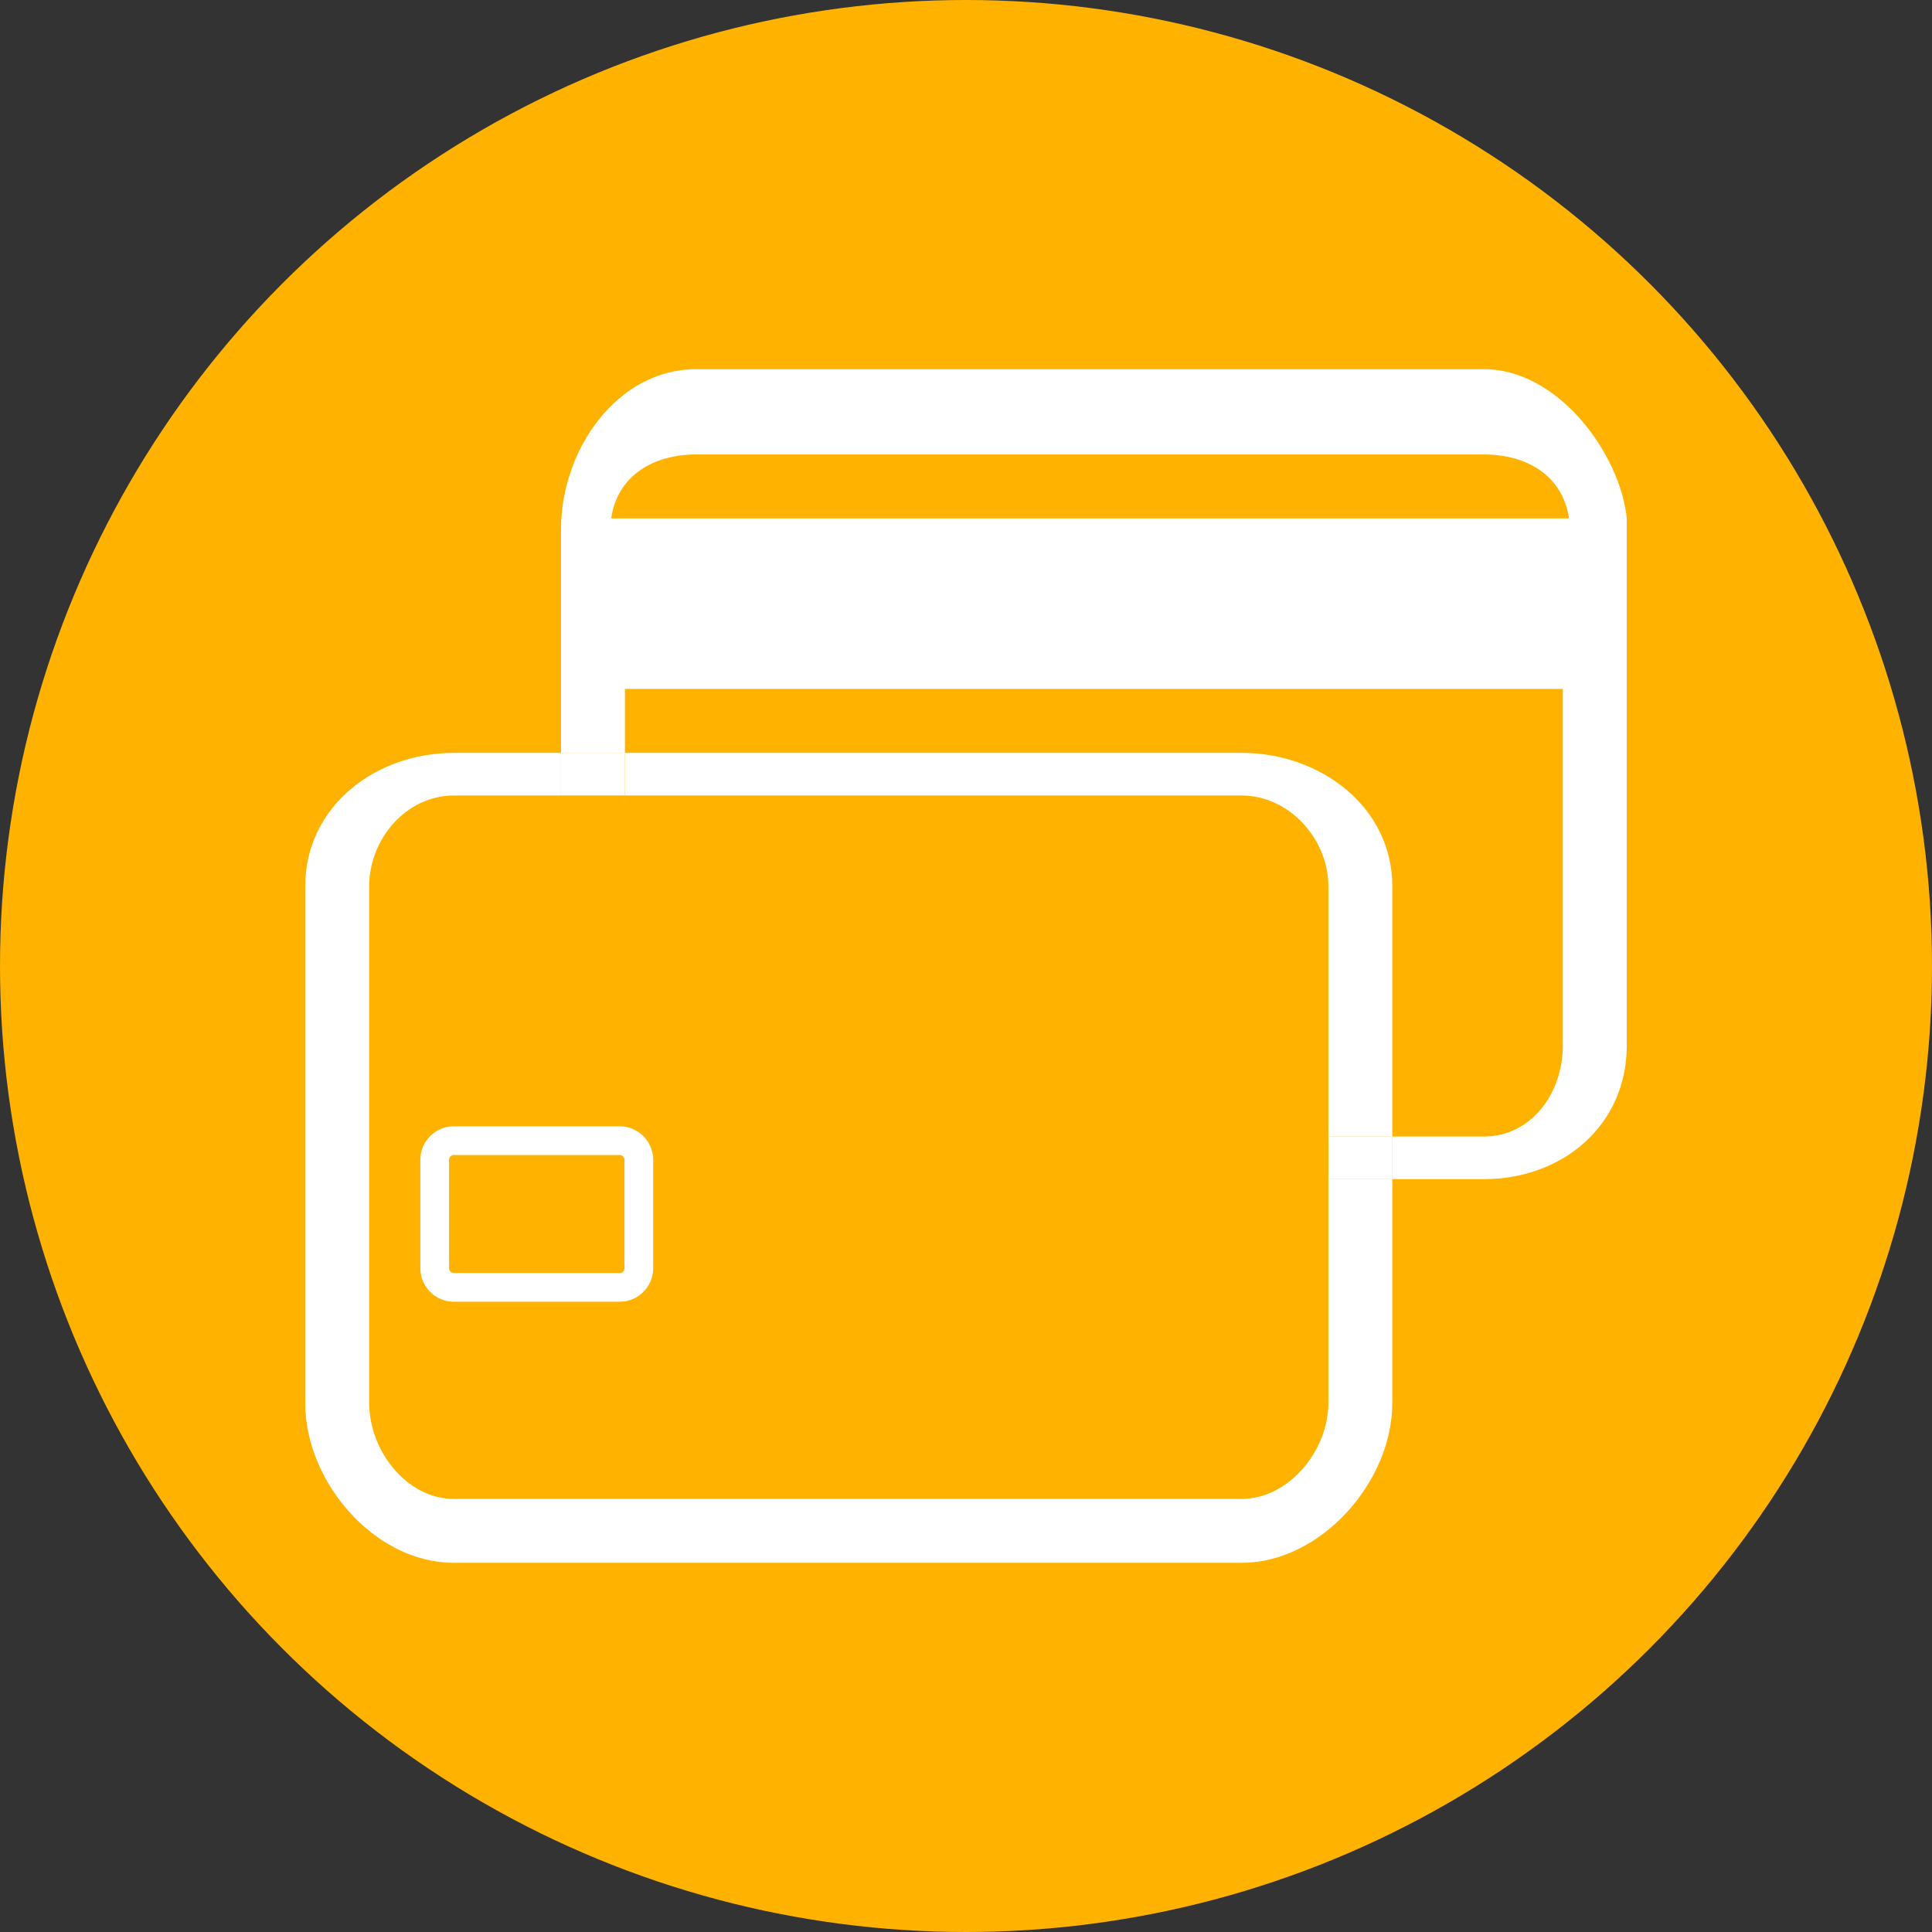 <?xml version="1.0" encoding="utf-8"?>
<!-- Generator: Adobe Illustrator 21.1.0, SVG Export Plug-In . SVG Version: 6.00 Build 0)  -->
<svg version="1.1" id="Layer_1" xmlns="http://www.w3.org/2000/svg" xmlns:xlink="http://www.w3.org/1999/xlink" x="0px" y="0px"
	 width="35px" height="35px" viewBox="0 0 35 35" enable-background="new 0 0 35 35" xml:space="preserve">
<rect x="0" y="0" width="35" height="35" fill="#333333" stroke="none"/>
<circle fill="#FFB300" cx="17.5" cy="17.5" r="17.5"/>
<g>
	<g>
		<path fill="#FFFFFF" d="M11.226,23.582H8.222c-0.334,0-0.607-0.272-0.607-0.607v-1.964c0-0.334,0.272-0.607,0.607-0.607h3.004
			c0.334,0,0.607,0.272,0.607,0.607v1.964C11.833,23.31,11.56,23.582,11.226,23.582z M8.222,20.924
			c-0.048,0-0.087,0.039-0.087,0.087v1.964c0,0.048,0.039,0.087,0.087,0.087h3.004c0.048,0,0.087-0.039,0.087-0.087v-1.964
			c0-0.048-0.039-0.087-0.087-0.087H8.222z"/>
	</g>
	<g>
		<path fill="#FFFFFF" d="M22.492,14.411c0.86,0,1.573,0.785,1.573,1.645v4.534h1.158v-4.534c0-1.434-1.298-2.417-2.731-2.417
			H11.321v0.772H22.492z"/>
		<path fill="#FFFFFF" d="M24.065,25.415c0,0.86-0.713,1.739-1.573,1.739H8.222c-0.86,0-1.534-0.879-1.534-1.739v-9.359
			c0-0.86,0.674-1.645,1.534-1.645h1.941v-0.772H8.222c-1.434,0-2.693,0.984-2.693,2.417v9.359c0,1.434,1.259,2.897,2.693,2.897
			h14.27c1.434,0,2.731-1.464,2.731-2.897v-4.053h-1.158C24.065,21.362,24.065,25.415,24.065,25.415z"/>
		<path fill="#FFFFFF" d="M29.471,9.391c-0.118-1.158-1.233-2.703-2.588-2.703h-14.27c-1.434,0-2.45,1.464-2.45,2.897v4.053h1.158
			V12.48h16.991v6.464c0,0.86-0.57,1.645-1.43,1.645h-1.66v0.772h1.66c1.434,0,2.588-0.984,2.588-2.417v-6.471V9.585V9.391H29.471z
			 M11.072,9.391c0.112-0.772,0.759-1.158,1.541-1.158h14.27c0.781,0,1.429,0.386,1.541,1.158H11.072z"/>
		<rect x="10.163" y="13.638" fill="#FFFFFF" width="1.158" height="0.772"/>
		<rect x="24.065" y="20.589" fill="#FFFFFF" width="1.158" height="0.772"/>
	</g>
</g>
</svg>
